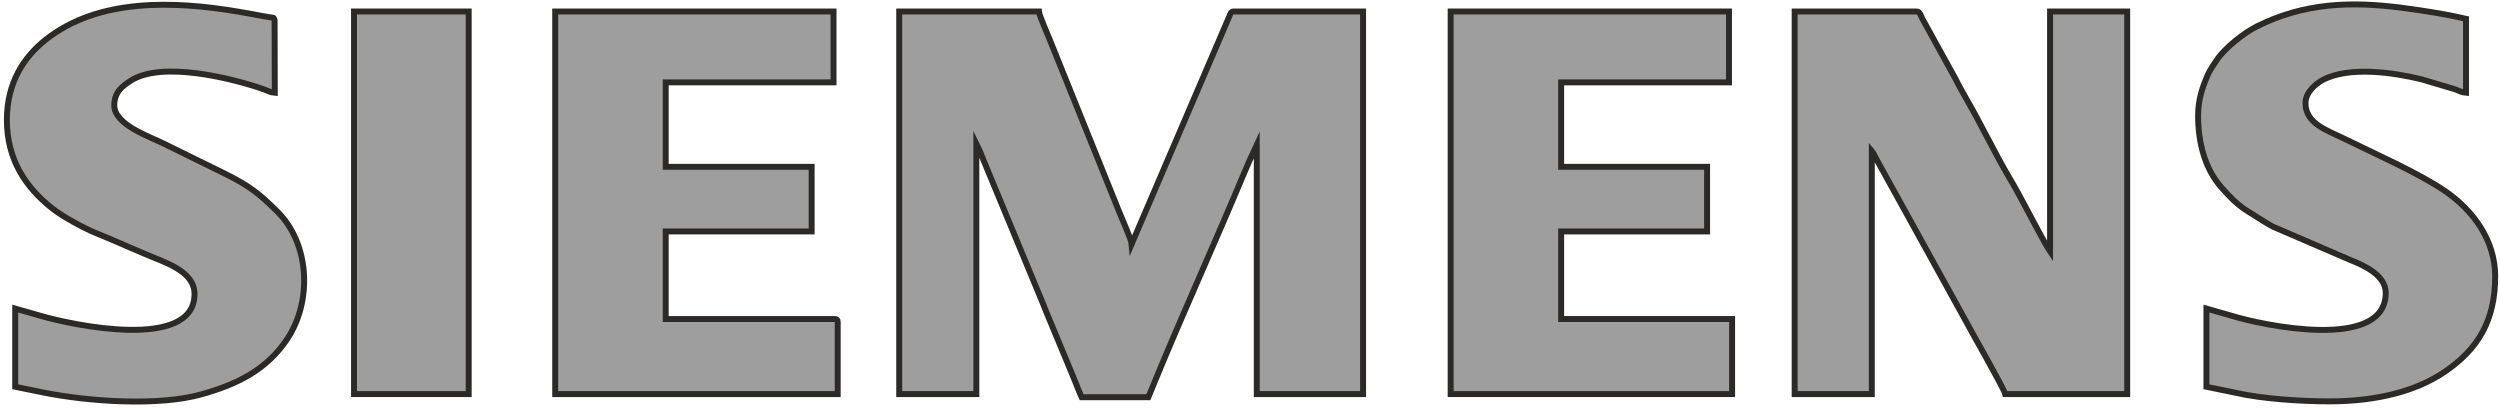 <svg width="318" height="52" viewBox="0 0 318 52" fill="none" xmlns="http://www.w3.org/2000/svg">
<path fill-rule="evenodd" clip-rule="evenodd" d="M114.379 50.125H124.191V18.302L124.627 19.192C124.795 19.587 124.879 19.822 125.044 20.234L132.582 38.419C132.884 39.119 133.074 39.705 133.386 40.4L135.918 46.488C136.208 47.215 136.436 47.753 136.732 48.458C137.039 49.188 137.268 49.865 137.584 50.523H146.07L147.737 46.488C151.083 38.498 154.714 30.462 158.061 22.469C158.365 21.743 158.634 21.114 158.936 20.427L159.86 18.434V50.125H173.385V1.462H156.943C156.566 1.462 156.507 1.742 156.368 2.079L143.948 31.031C143.903 30.485 142.773 27.951 142.507 27.301L133.587 5.193C133.314 4.512 132.187 1.944 132.147 1.462H114.379V50.125Z" fill="#9E9E9E" stroke="#2B2A29" stroke-width="0.756" stroke-miterlimit="22.926"/>
<path fill-rule="evenodd" clip-rule="evenodd" d="M228.281 50.125H238.094V19.23C238.114 19.254 238.144 19.262 238.152 19.305C238.16 19.348 238.198 19.364 238.209 19.38C238.348 19.593 238.254 19.435 238.36 19.626C238.459 19.805 238.527 19.971 238.63 20.152L249.763 40.312C250.517 41.773 254.89 49.367 255.066 50.125H270.58V1.462H260.768V31.96L260.502 31.562C258.858 28.73 257.138 25.192 255.52 22.489C254.011 19.969 251.869 15.595 250.287 12.871C249.939 12.272 249.586 11.602 249.238 11.003C249.051 10.681 248.942 10.392 248.744 10.038L244.503 2.345C244.309 1.971 244.221 1.462 243.795 1.462H228.281V50.125Z" fill="#9E9E9E" stroke="#2B2A29" stroke-width="0.756" stroke-miterlimit="22.926"/>
<path fill-rule="evenodd" clip-rule="evenodd" d="M70.621 50.125H106.556V40.976C106.556 40.671 106.464 40.578 106.158 40.578H84.677V29.44H103.241V21.219H84.677V10.479H106.025V1.462H70.621V50.125Z" fill="#9E9E9E" stroke="#2B2A29" stroke-width="0.756" stroke-miterlimit="22.926"/>
<path fill-rule="evenodd" clip-rule="evenodd" d="M184.523 50.125H220.325V40.578H198.579V29.44H217.143V21.219H198.579V10.479H219.927V1.462H184.523V50.125Z" fill="#9E9E9E" stroke="#2B2A29" stroke-width="0.756" stroke-miterlimit="22.926"/>
<path fill-rule="evenodd" clip-rule="evenodd" d="M0.875 15.252C0.875 20.297 3.257 23.846 6.69 26.543C7.989 27.563 10.602 28.985 12.202 29.649C12.935 29.954 13.578 30.201 14.264 30.504C15.577 31.084 16.936 31.645 18.25 32.221C20.794 33.337 24.743 34.395 24.743 37.396C24.743 44.702 9.066 41.322 5.134 40.165L1.936 39.252V49.197L5.572 49.938C11.232 51.07 20.148 51.711 25.689 50.142C30.103 48.893 33.906 47.079 36.547 43.1C39.709 38.334 39.448 31.034 35.252 26.887C32.977 24.638 31.749 23.656 28.633 22.103C26.052 20.817 23.561 19.632 20.988 18.345C19.078 17.389 14.533 15.887 14.533 13.396C14.533 11.7 15.617 10.909 16.677 10.236C20.6 7.744 29.471 9.926 33.546 11.355C34.09 11.546 34.354 11.755 34.953 11.804L34.928 2.548C34.758 2.094 34.943 2.346 33.55 2.07C32.425 1.846 31.363 1.66 30.294 1.48C22.107 0.104 12.499 -0.262 5.798 5.059C3.097 7.204 0.875 10.444 0.875 15.252Z" fill="#9E9E9E" stroke="#2B2A29" stroke-width="0.756" stroke-miterlimit="22.926"/>
<path fill-rule="evenodd" clip-rule="evenodd" d="M279.598 14.722C279.598 18.089 280.445 21.487 282.616 23.902C283.607 25.004 284.351 25.803 285.566 26.655L288.172 28.291C288.568 28.501 288.679 28.61 289.099 28.823L299.015 33.095C300.781 33.793 303.465 35.028 303.465 37.263C303.465 44.757 287.614 41.338 283.858 40.164L280.658 39.252V49.197L284.29 49.941C287.666 50.727 292.638 51.054 296.305 51.054C302.235 51.054 307.212 49.792 310.812 47.394C315.215 44.463 317.388 40.784 317.388 35.142C317.388 30.617 314.634 26.803 311.078 24.347C307.724 22.031 301.883 19.467 297.898 17.504C296.056 16.597 293.255 15.712 293.255 13.13C293.255 11.761 294.513 10.673 295.464 10.168C298.853 8.367 304.634 9.25 308.08 10.107L312.268 11.355C312.812 11.546 313.077 11.755 313.676 11.804V2.39C311.167 1.806 308.421 1.379 305.76 1.023C299.052 0.126 293.084 0.354 287.066 3.361C285.476 4.155 283.023 6.07 282.008 7.585C281.607 8.184 281.079 8.931 280.808 9.567C280.173 11.055 279.598 12.631 279.598 14.722Z" fill="#9E9E9E" stroke="#2B2A29" stroke-width="0.756" stroke-miterlimit="22.926"/>
<path fill-rule="evenodd" clip-rule="evenodd" d="M45.031 50.125H59.617V1.462H45.031V50.125Z" fill="#9E9E9E" stroke="#2B2A29" stroke-width="0.756" stroke-miterlimit="22.926"/>
</svg>
